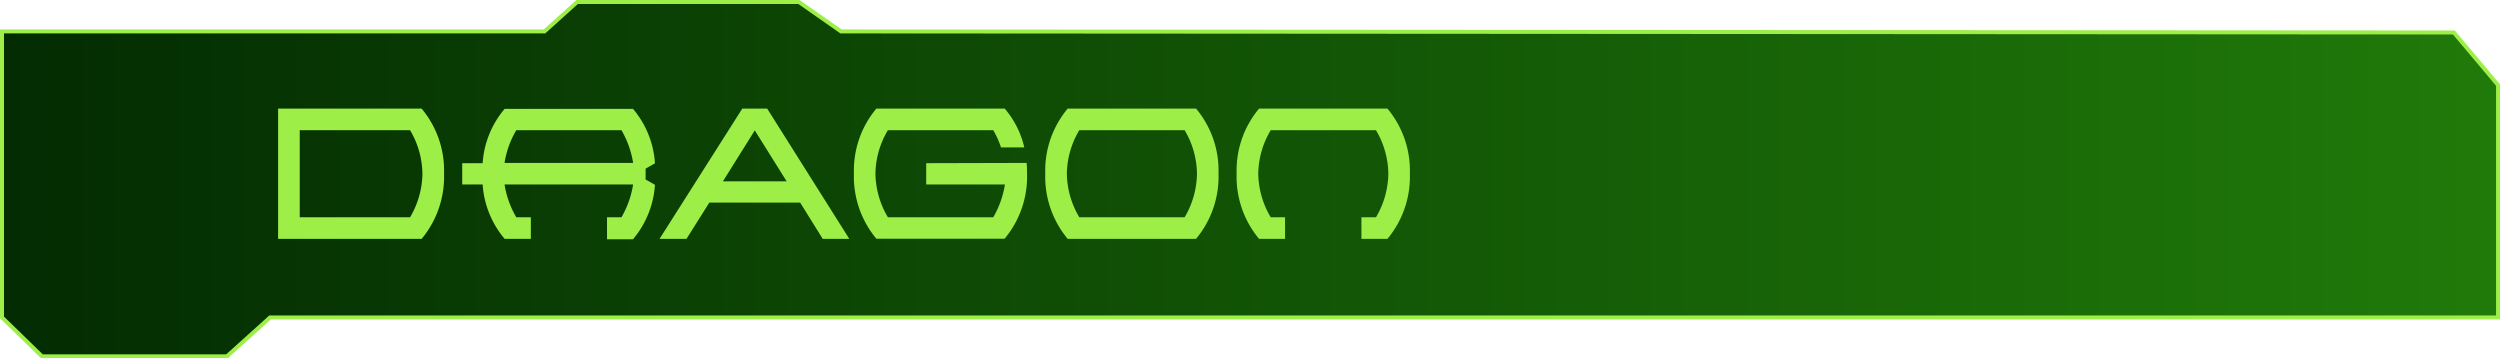 <svg id="b30231bc-3212-481e-95aa-524d6280ce45" data-name="texte" xmlns="http://www.w3.org/2000/svg" xmlns:xlink="http://www.w3.org/1999/xlink" viewBox="0 0 470.33 67.41"><defs><style>.b2079977-0a0c-4cf4-a03a-4ec073f72387{stroke:#9def48;stroke-miterlimit:10;stroke-width:0.75px;fill:url(#aa242755-3de2-40f7-b733-089d6246612c);}.f0dbd35c-c0a0-496a-a64f-e28a4ac2688e{fill:#9def48;}</style><linearGradient id="aa242755-3de2-40f7-b733-089d6246612c" x1="0.38" y1="33.7" x2="469.96" y2="33.7" gradientUnits="userSpaceOnUse"><stop offset="0" stop-color="#032c02"/><stop offset="1" stop-color="#207a09"/></linearGradient></defs><polygon class="b2079977-0a0c-4cf4-a03a-4ec073f72387" points="0.38 5.91 102.44 5.91 108.57 0.38 150.31 0.38 158.22 5.91 461.65 6.11 469.96 16 469.96 59.72 50.81 59.72 42.7 67.03 7.89 67.03 0.38 59.72 0.38 5.91"/><path class="f0dbd35c-c0a0-496a-a64f-e28a4ac2688e" d="M52.45,20.56h27a18.17,18.17,0,0,1,4.22,12.25,18.25,18.25,0,0,1-4.22,12.26h-27ZM56.52,41H77.28a16.48,16.48,0,0,0,2.32-8.19,16.39,16.39,0,0,0-2.32-8.18H56.52Z" transform="translate(-0.13 -0.13)"/><path class="f0dbd35c-c0a0-496a-a64f-e28a4ac2688e" d="M114.33,41h2.72a17.83,17.83,0,0,0,2.19-6.17H95.05A17.49,17.49,0,0,0,97.26,41H100v4.07H95.07a17.68,17.68,0,0,1-4.14-10.24H87.09v-4h3.84a17.57,17.57,0,0,1,4.14-10.22h24.15a17.59,17.59,0,0,1,4.13,10.24l-1.76,1v2.05l1.76,1a17.67,17.67,0,0,1-4.13,10.24h-4.89ZM95.05,30.78h24.19a17.67,17.67,0,0,0-2.19-6.15H97.26A17.33,17.33,0,0,0,95.05,30.78Z" transform="translate(-0.13 -0.13)"/><path class="f0dbd35c-c0a0-496a-a64f-e28a4ac2688e" d="M133.57,38.25l-4.29,6.82h-5.07l15.57-24.51h4.68l15.45,24.51h-5l-4.24-6.82Zm14.56-4-6-9.59-6,9.59Z" transform="translate(-0.13 -0.13)"/><path class="f0dbd35c-c0a0-496a-a64f-e28a4ac2688e" d="M193.27,30.78c.06.66.08,1.34.08,2a18.2,18.2,0,0,1-4.22,12.26H165a18.25,18.25,0,0,1-4.22-12.26A18.17,18.17,0,0,1,165,20.56h24.15a17.13,17.13,0,0,1,3.68,7.3h-4.38A17.18,17.18,0,0,0,187,24.63H167.17a16.32,16.32,0,0,0-2.34,8.18A16.41,16.41,0,0,0,167.17,41H187a17.83,17.83,0,0,0,2.19-6.17H174.38v-4Z" transform="translate(-0.13 -0.13)"/><path class="f0dbd35c-c0a0-496a-a64f-e28a4ac2688e" d="M225.14,45.07H201a18.25,18.25,0,0,1-4.22-12.26A18.17,18.17,0,0,1,201,20.56h24.15a18.17,18.17,0,0,1,4.22,12.25A18.25,18.25,0,0,1,225.14,45.07ZM223,41a16.48,16.48,0,0,0,2.32-8.19A16.39,16.39,0,0,0,223,24.63H203.18a16.32,16.32,0,0,0-2.34,8.18A16.41,16.41,0,0,0,203.18,41Z" transform="translate(-0.13 -0.13)"/><path class="f0dbd35c-c0a0-496a-a64f-e28a4ac2688e" d="M239.19,24.63a16.32,16.32,0,0,0-2.34,8.18A16.41,16.41,0,0,0,239.19,41h2.7v4.07H237a18.25,18.25,0,0,1-4.22-12.26A18.17,18.17,0,0,1,237,20.56h24.15a18.17,18.17,0,0,1,4.22,12.25,18.25,18.25,0,0,1-4.22,12.26h-4.89V41H259a16.48,16.48,0,0,0,2.32-8.19A16.39,16.39,0,0,0,259,24.63Z" transform="translate(-0.13 -0.13)"/></svg>